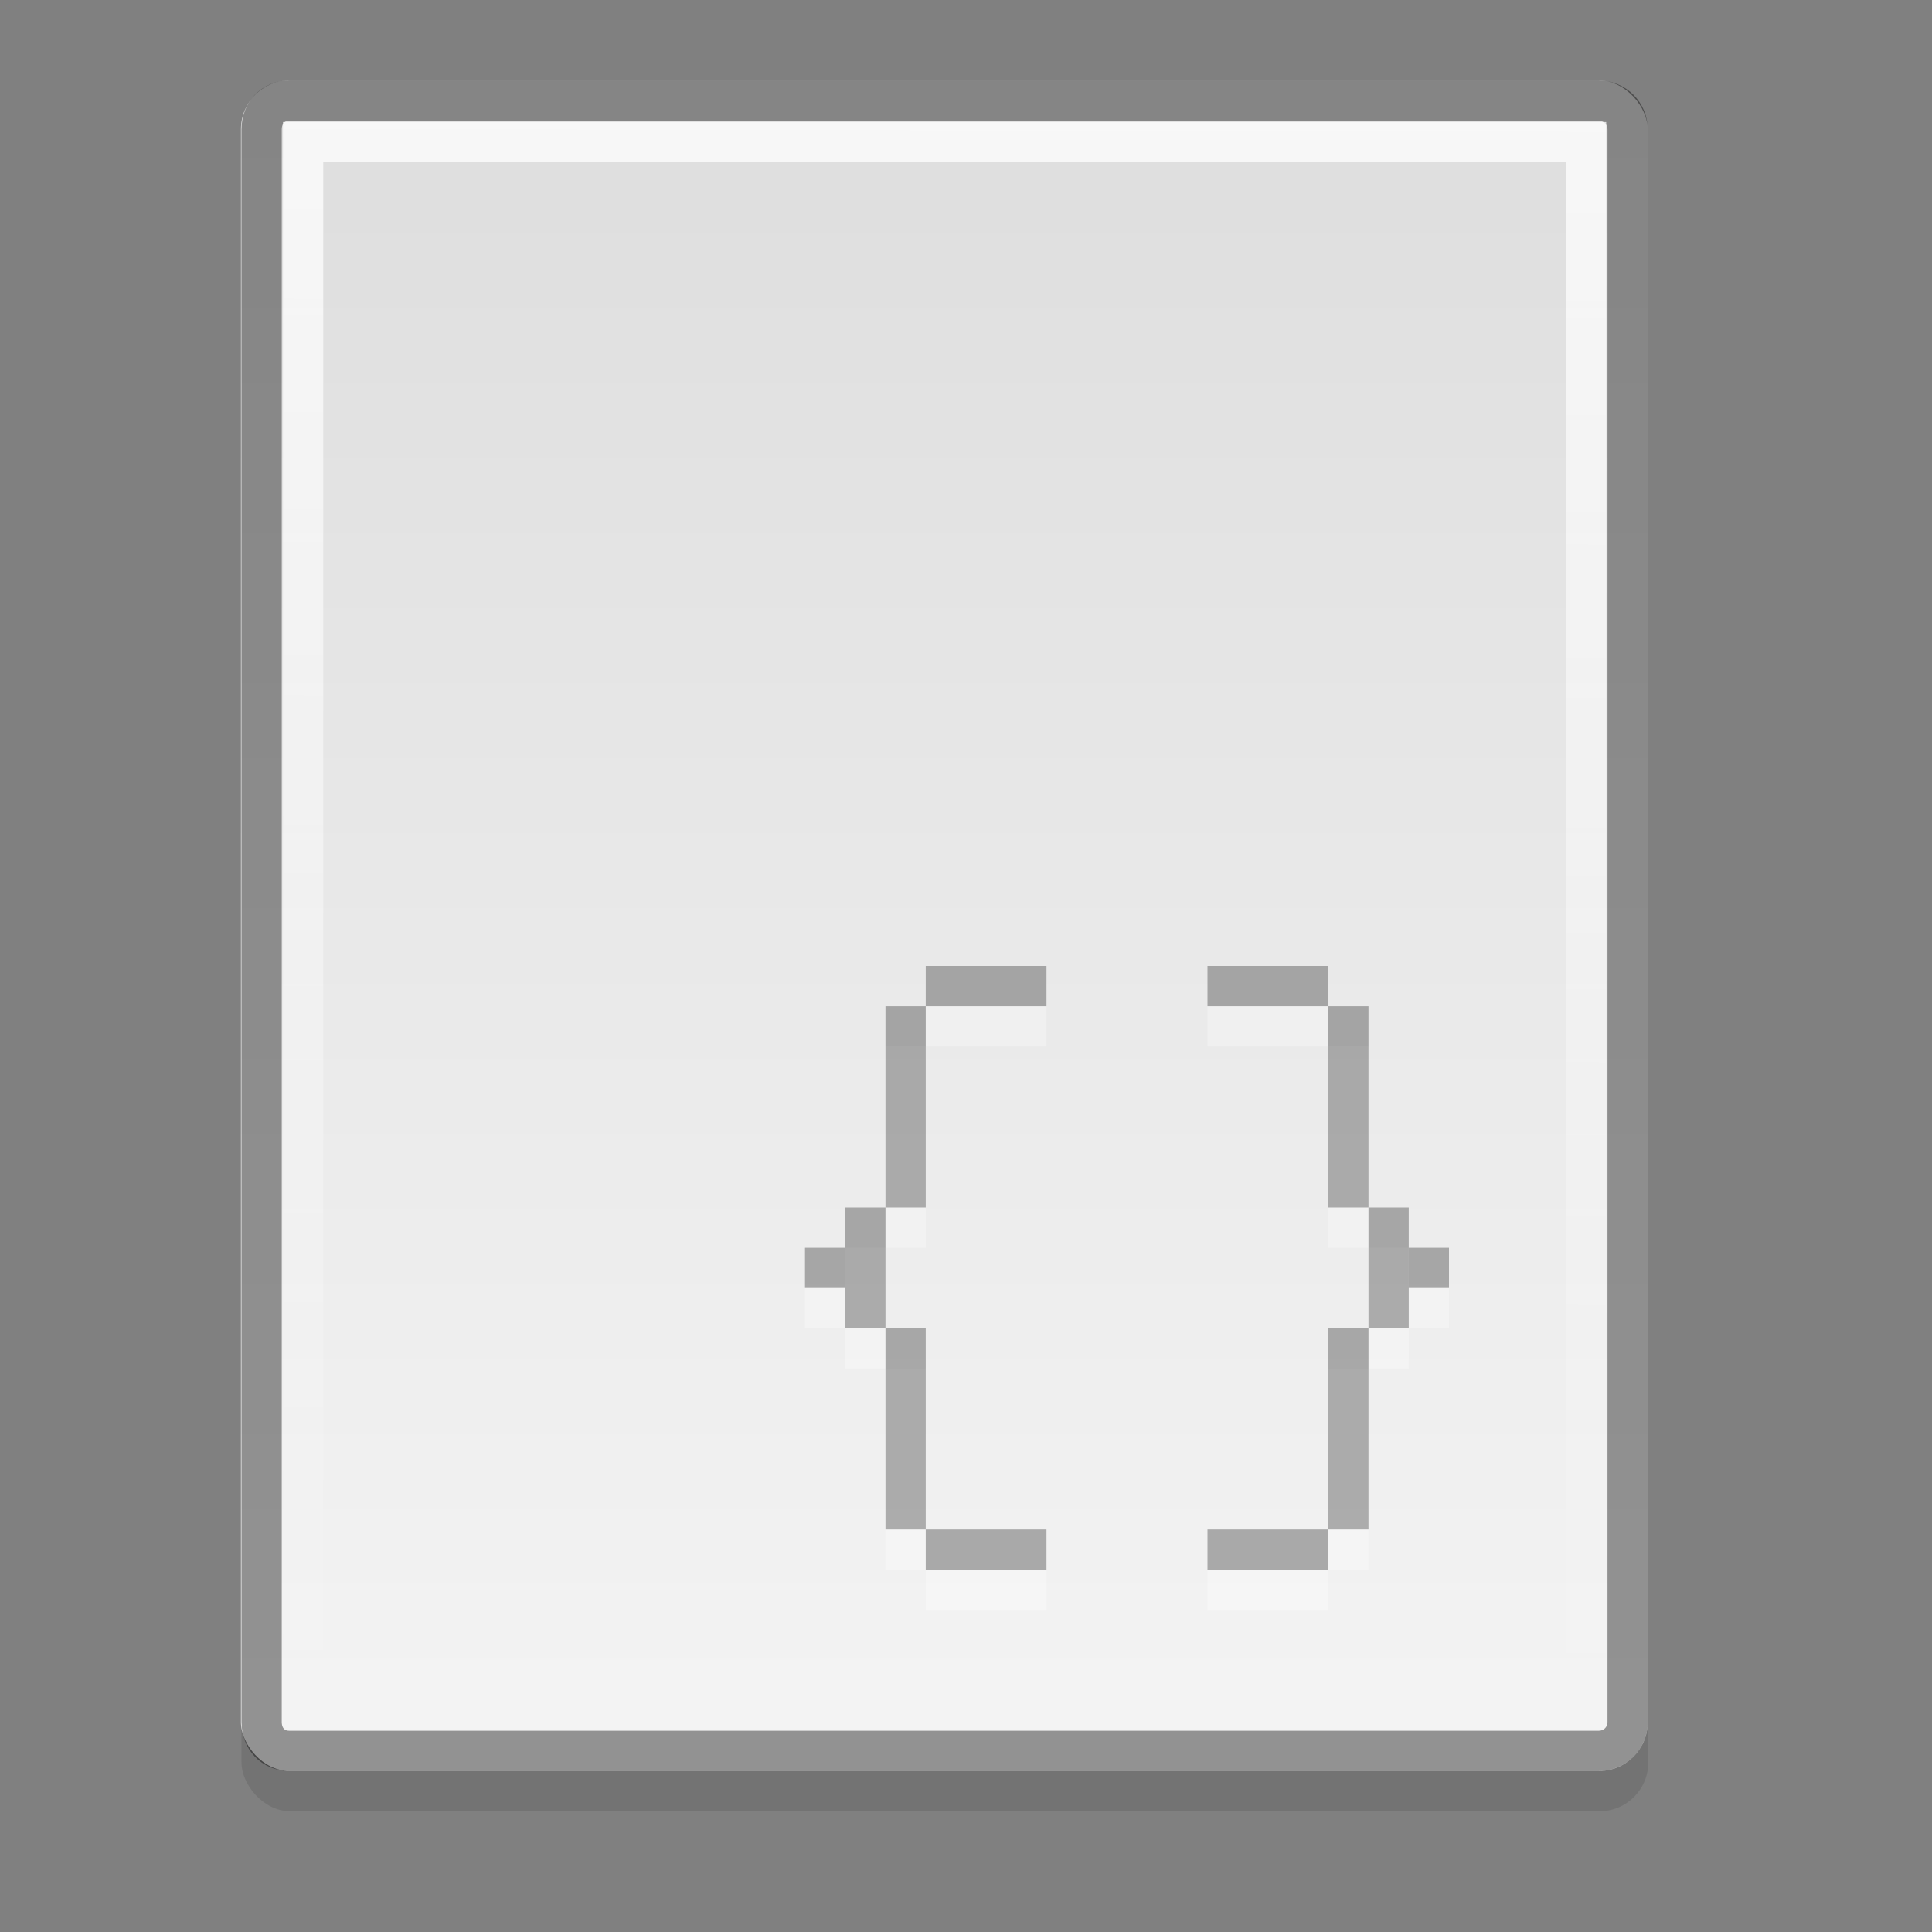 <?xml version="1.0" encoding="UTF-8" standalone="no"?>
<svg xmlns="http://www.w3.org/2000/svg" xmlns:xlink="http://www.w3.org/1999/xlink" xmlns:sodipodi="http://sodipodi.sourceforge.net/DTD/sodipodi-0.dtd" xmlns:inkscape="http://www.inkscape.org/namespaces/inkscape" version="1.0" width="48" height="48">
 <rect width="100%" height="100%" fill="#808080" stroke="none"/>
 <defs id="defs4">
  <linearGradient id="linearGradient4023">
   <stop id="stop4025" stop-color="#ffffff"/>
   <stop id="stop4027" offset="1" stop-color="#ffffff" stop-opacity="0"/>
  </linearGradient>
  <linearGradient id="linearGradient919">
   <stop id="stop921" stop-color="#dedede"/>
   <stop id="stop923" offset="1" stop-color="#f4f4f4"/>
  </linearGradient>
  <linearGradient y1="3" x2="0" y2="44" id="linearGradient4015" xlink:href="#linearGradient919" gradientUnits="userSpaceOnUse"/>
  <linearGradient x1="40" y1="3" x2="39.906" y2="42.969" id="linearGradient4029" xlink:href="#linearGradient4023" gradientUnits="userSpaceOnUse"/>
 </defs>
 <rect width="34.951" height="42" rx="1.209" x="6" y="3" id="rect4036" opacity="0.1"/>
 <rect width="34.951" height="42" rx="1.209" x="5.986" y="2" id="rect4007" fill="url(#linearGradient4015)"/>
 <path d="M 7.188,2.5 C 6.784,2.5 6.5,2.8 6.5,3.219 l 0,39.562 C 6.5,43.2 6.784,43.5 7.188,43.5 l 32.531,0 c 0.404,0 0.719,-0.315 0.719,-0.719 l 0,-39.562 C 40.438,2.815 40.123,2.5 39.719,2.5 L 7.188,2.5 z" inkscape:connector-curvature="0" id="path4019" opacity="0.4" fill="none" stroke="#000000"/>
 <path d="m 7.531,3.531 0,38.938 31.875,0 0,-38.938 H 7.531 z" inkscape:connector-curvature="0" id="path4021" opacity="0.78" fill="none" stroke="url(#linearGradient4029)"/>
 <path d="m 23,25 0,1 3,0 0,-1 -3,0 z m 0,1 -1,0 0,5 1,0 0,-5 z m -1,5 -1,0 0,1 -1,0 0,1 1,0 0,1 1,0 0,-3 z m 0,3 0,5 1,0 0,-5 -1,0 z m 1,5 0,1 3,0 0,-1 -3,0 z m 7,-14 0,1 3,0 0,-1 -3,0 z m 3,1 0,5 1,0 0,-5 -1,0 z m 1,5 0,3 1,0 0,-1 1,0 0,-1 -1,0 0,-1 -1,0 z m 0,3 -1,0 0,5 1,0 0,-5 z m -1,5 -3,0 0,1 3,0 0,-1 z" id="rect3068" inkscape:connector-curvature="0" opacity="0.3" fill="#ffffff"/>
 <rect id="rect2998" width="1" height="5" x="22" y="25" opacity="0.3"/>
 <rect y="33" x="22" height="5" width="1" id="rect3000" opacity="0.3"/>
 <rect id="rect3002" width="1" height="3" x="21" y="30" opacity="0.3"/>
 <rect y="31" x="20" height="1" width="1" id="rect3004" opacity="0.3"/>
 <rect id="rect3006" width="3" height="1" x="23" y="24" opacity="0.3"/>
 <rect y="38" x="23" height="1" width="3" id="rect3008" opacity="0.3"/>
 <rect y="25" x="-34" height="5" width="1" id="rect3010" transform="scale(-1,1)" opacity="0.3"/>
 <rect id="rect3012" width="1" height="5" x="-34" y="33" transform="scale(-1,1)" opacity="0.3"/>
 <rect y="30" x="-35" height="3" width="1" id="rect3014" transform="scale(-1,1)" opacity="0.3"/>
 <rect id="rect3016" width="1" height="1" x="-36" y="31" transform="scale(-1,1)" opacity="0.3"/>
 <rect y="24" x="-33" height="1" width="3" id="rect3018" transform="scale(-1,1)" opacity="0.3"/>
 <rect id="rect3020" width="3" height="1" x="-33" y="38" transform="scale(-1,1)" opacity="0.3"/>
</svg>
